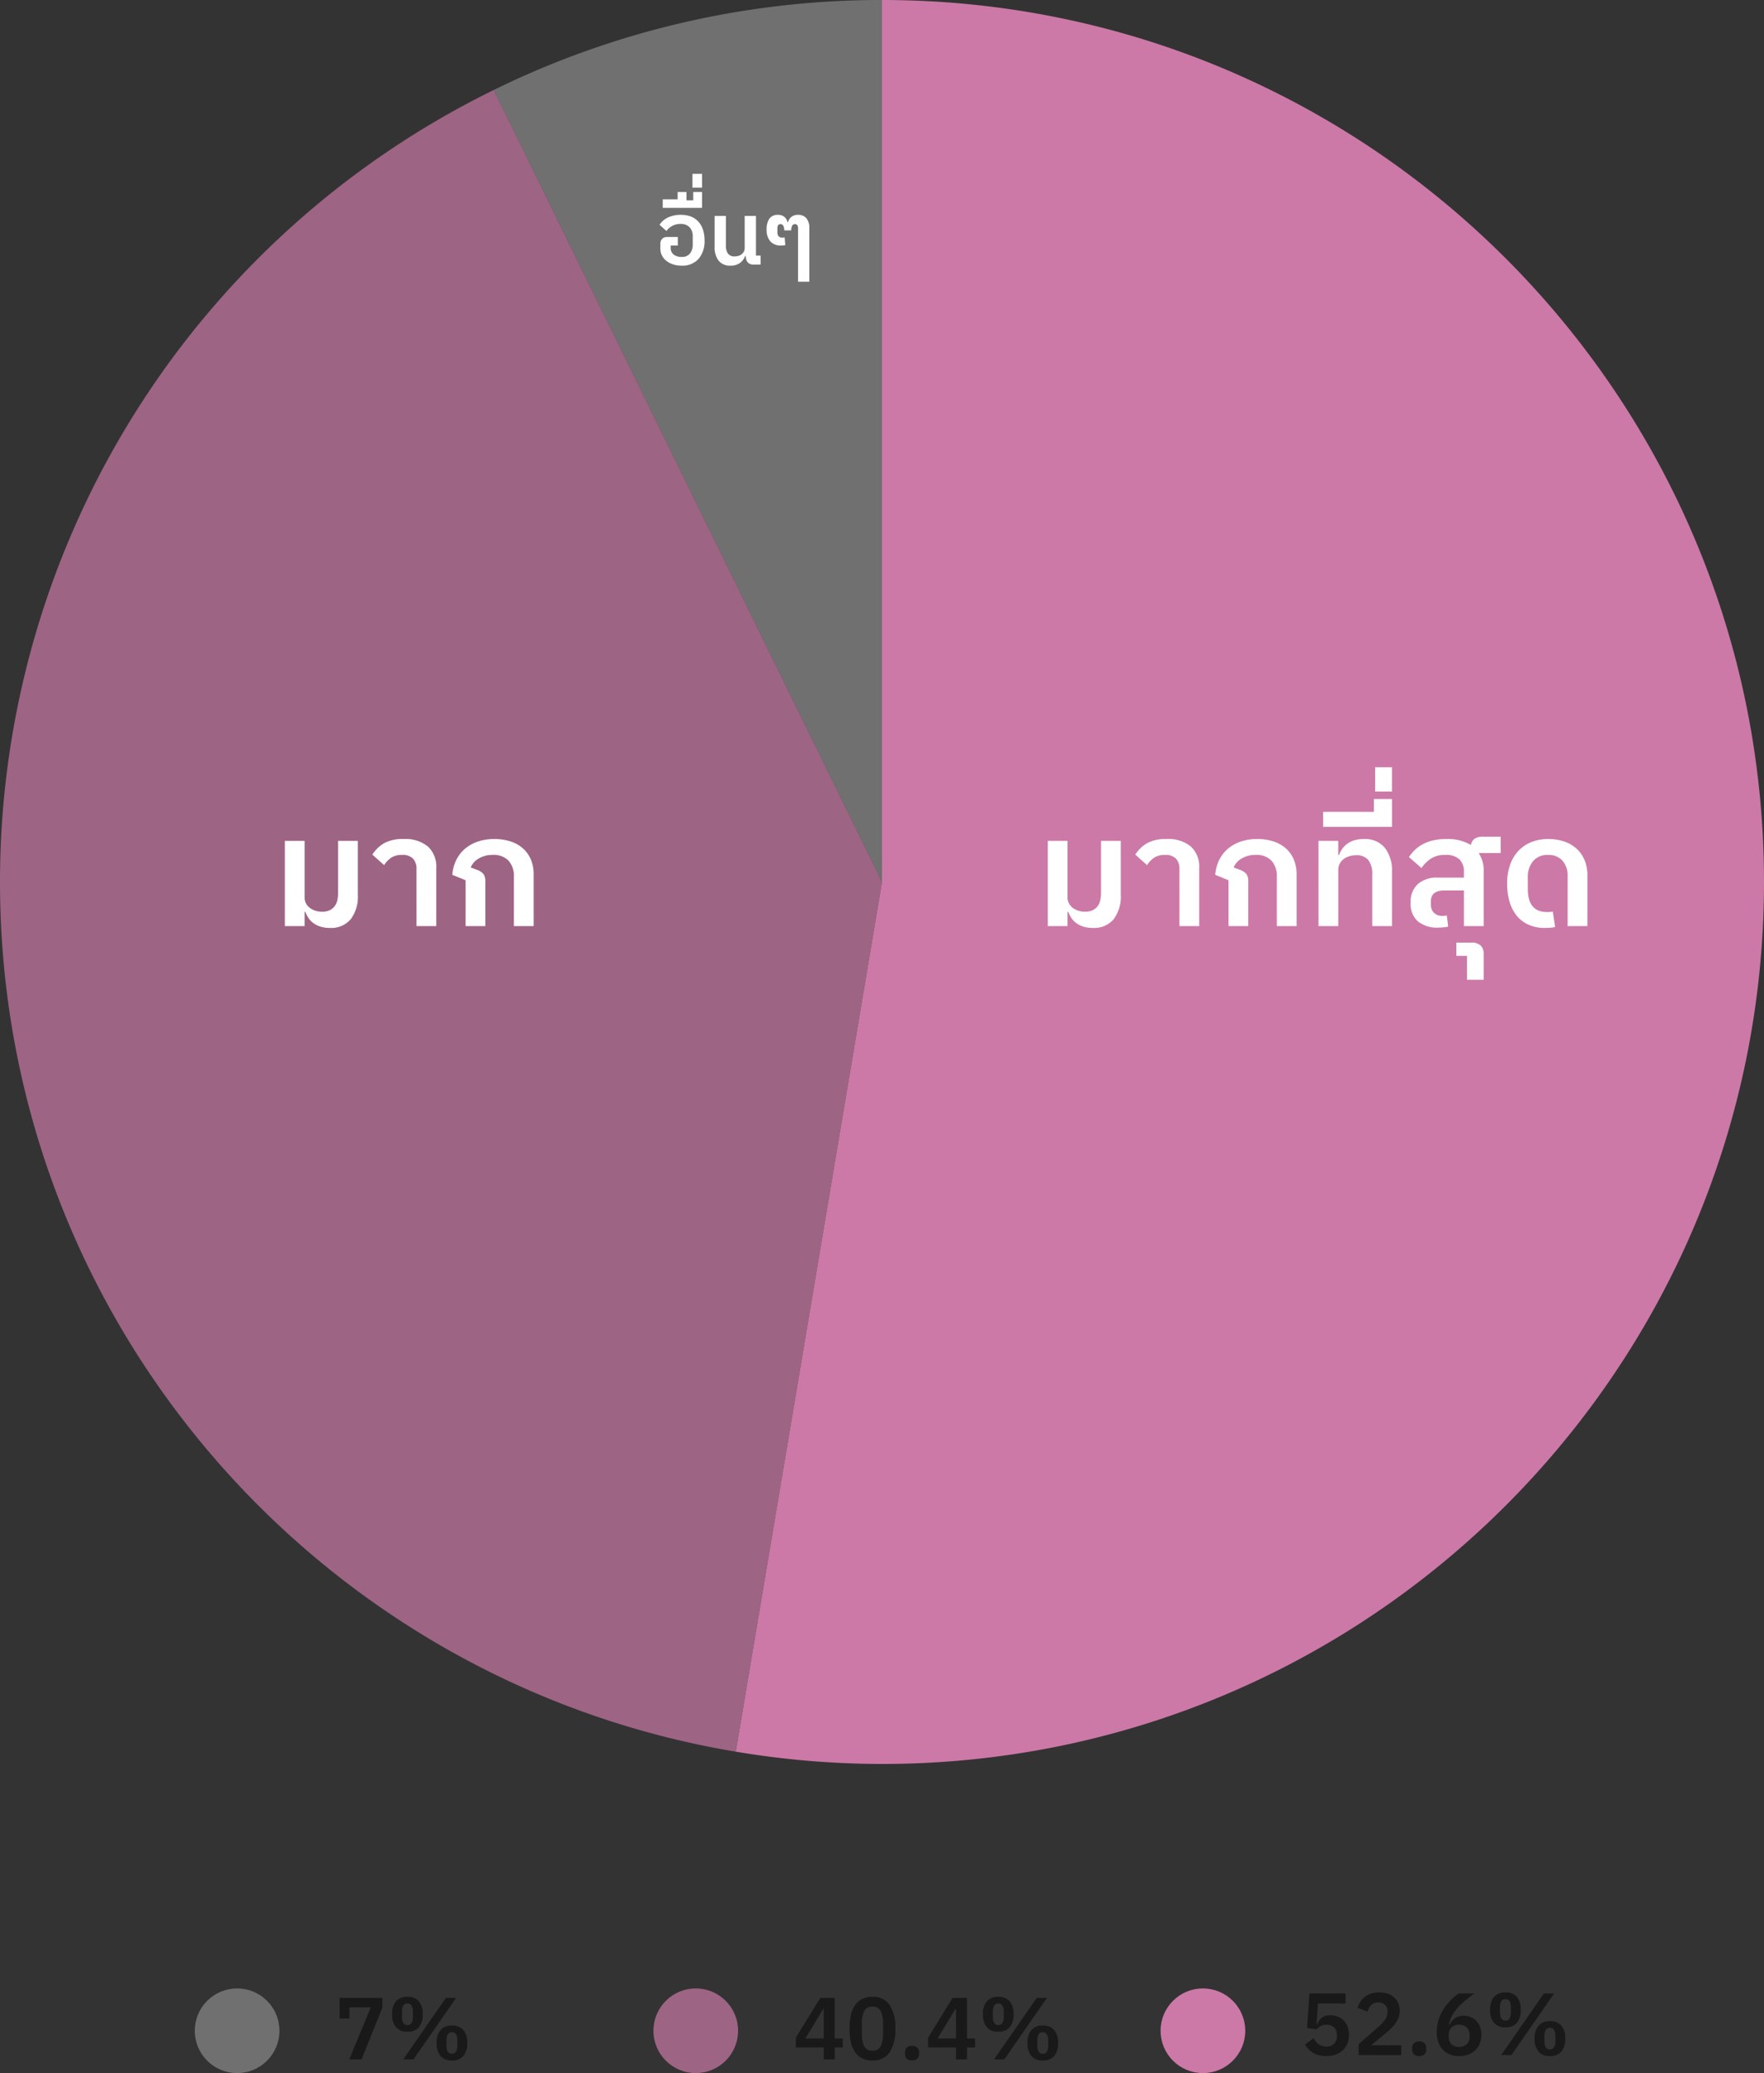 <svg xmlns="http://www.w3.org/2000/svg" viewBox="0 0 399.998 470.099">
    <rect x="0" y="0" width="399.998" height="470.099" fill="#333333" stroke="none"/>
    <defs>
        <style>
            .cls-1{fill:#191919}.cls-2{fill:#707070}.cls-3,.cls-4{fill:#cc79a7}.cls-3{opacity:.7}.cls-5{fill:#fff}
        </style>
    </defs>
    <g id="Group_1408" data-name="Group 1408" transform="translate(-254 -4147)">
        <g id="Group_1391" data-name="Group 1391" transform="translate(-1220.832 844)">
            <g id="Group_1384" data-name="Group 1384" transform="translate(1242 -801)">
                <path id="Path_735" data-name="Path 735" class="cls-1" d="m3.38 0 4.86-11.82H3.42v2.56H1.18v-4.7h9.68v2.26L6.14 0zM15.6 0l9.68-13.96h2.32L17.92 0zm.96-6.28a3.269 3.269 0 0 1-2.59-1.01 4.334 4.334 0 0 1-.89-2.95 4.334 4.334 0 0 1 .89-2.95 3.269 3.269 0 0 1 2.59-1.01 3.237 3.237 0 0 1 2.58 1.01 4.368 4.368 0 0 1 .88 2.95 4.368 4.368 0 0 1-.88 2.95 3.237 3.237 0 0 1-2.58 1.01zm0-1.52q1.24 0 1.24-1.9v-1.08q0-1.9-1.24-1.9t-1.24 1.9v1.08q0 1.9 1.24 1.9zM26.64.24a3.243 3.243 0 0 1-2.57-1.01 4.334 4.334 0 0 1-.89-2.95 4.334 4.334 0 0 1 .89-2.95 3.243 3.243 0 0 1 2.57-1.01 3.269 3.269 0 0 1 2.59 1.01 4.334 4.334 0 0 1 .89 2.95 4.334 4.334 0 0 1-.89 2.95A3.269 3.269 0 0 1 26.64.24zm0-1.52q1.24 0 1.24-1.9v-1.08q0-1.9-1.24-1.9t-1.24 1.9v1.08q0 1.9 1.24 1.9z" transform="translate(308.662 4571)"/>
                <circle id="Ellipse_1404" data-name="Ellipse 1404" class="cls-2" cx="9.599" cy="9.599" r="9.599" transform="translate(277 4554.901)"/>
            </g>
            <g id="Group_1382" data-name="Group 1382" transform="translate(1225 -801)">
                <path id="Path_736" data-name="Path 736" class="cls-1" d="M6.96 0v-2.7H.64v-2.24l5.56-9.02h3.26v9.22h1.82v2.04H9.46V0zM2.8-4.74h4.16v-6.66H6.8zM18 .24a5.132 5.132 0 0 1-2.32-.49 4.28 4.28 0 0 1-1.62-1.41 6.476 6.476 0 0 1-.95-2.26 13.642 13.642 0 0 1-.31-3.06 13.675 13.675 0 0 1 .31-3.05 6.476 6.476 0 0 1 .95-2.27 4.28 4.28 0 0 1 1.62-1.41A5.132 5.132 0 0 1 18-14.2a4.4 4.4 0 0 1 3.93 1.9 9.511 9.511 0 0 1 1.27 5.32 9.511 9.511 0 0 1-1.27 5.32A4.4 4.4 0 0 1 18 .24zm0-2.22a1.928 1.928 0 0 0 1.87-1.01 5.914 5.914 0 0 0 .53-2.73v-2.52a5.914 5.914 0 0 0-.53-2.73A1.928 1.928 0 0 0 18-11.98a1.928 1.928 0 0 0-1.87 1.01 5.914 5.914 0 0 0-.53 2.73v2.52a5.914 5.914 0 0 0 .53 2.73A1.928 1.928 0 0 0 18-1.98zm8.98 2.2a1.6 1.6 0 0 1-1.21-.41 1.462 1.462 0 0 1-.39-1.05v-.36a1.5 1.5 0 0 1 .39-1.06 1.577 1.577 0 0 1 1.21-.42 1.572 1.572 0 0 1 1.22.42 1.52 1.52 0 0 1 .38 1.06v.36a1.484 1.484 0 0 1-.38 1.05 1.6 1.6 0 0 1-1.22.41zM36.94 0v-2.7h-6.32v-2.24l5.56-9.02h3.26v9.22h1.82v2.04h-1.82V0zm-4.16-4.74h4.16v-6.66h-.16zM45.58 0l9.68-13.96h2.32L47.9 0zm.96-6.28a3.269 3.269 0 0 1-2.59-1.01 4.334 4.334 0 0 1-.89-2.95 4.334 4.334 0 0 1 .89-2.95 3.269 3.269 0 0 1 2.59-1.01 3.237 3.237 0 0 1 2.58 1.01 4.368 4.368 0 0 1 .88 2.95 4.368 4.368 0 0 1-.88 2.95 3.237 3.237 0 0 1-2.58 1.01zm0-1.52q1.24 0 1.24-1.9v-1.08q0-1.9-1.24-1.9t-1.24 1.9v1.08q0 1.9 1.24 1.9zM56.62.24a3.243 3.243 0 0 1-2.57-1.01 4.334 4.334 0 0 1-.89-2.95 4.334 4.334 0 0 1 .89-2.95 3.243 3.243 0 0 1 2.57-1.01 3.269 3.269 0 0 1 2.59 1.01 4.334 4.334 0 0 1 .89 2.95 4.334 4.334 0 0 1-.89 2.95A3.269 3.269 0 0 1 56.62.24zm0-1.52q1.24 0 1.24-1.9v-1.08q0-1.9-1.24-1.9t-1.24 1.9v1.08q0 1.9 1.24 1.9z" transform="translate(429.662 4571)"/>
                <circle id="Ellipse_1405" data-name="Ellipse 1405" class="cls-3" cx="9.599" cy="9.599" r="9.599" transform="translate(398 4554.901)"/>
            </g>
            <g id="Group_1383" data-name="Group 1383" transform="translate(1211 -801)">
                <path id="Path_737" data-name="Path 737" class="cls-1" d="M10.3-11.68H4.02L3.7-7h.14a6.969 6.969 0 0 1 .48-.82 2.757 2.757 0 0 1 .6-.64 2.688 2.688 0 0 1 .79-.41 3.471 3.471 0 0 1 1.09-.15 4.64 4.64 0 0 1 1.68.3 3.828 3.828 0 0 1 1.35.87 4.1 4.1 0 0 1 .9 1.39 4.947 4.947 0 0 1 .33 1.86 5.341 5.341 0 0 1-.34 1.94 4.292 4.292 0 0 1-1 1.53A4.549 4.549 0 0 1 8.1-.12a6.24 6.24 0 0 1-2.2.36A6.465 6.465 0 0 1 4.18.03a5.1 5.1 0 0 1-1.34-.57 4.541 4.541 0 0 1-1-.83 6.955 6.955 0 0 1-.74-.99l1.92-1.48q.24.4.5.75a2.939 2.939 0 0 0 .61.61 2.9 2.9 0 0 0 .78.41 3.069 3.069 0 0 0 1.01.15 2.318 2.318 0 0 0 1.79-.66 2.549 2.549 0 0 0 .61-1.8v-.16a2.3 2.3 0 0 0-.62-1.7 2.325 2.325 0 0 0-1.72-.62 2.654 2.654 0 0 0-1.4.33 3.491 3.491 0 0 0-.86.71l-2.16-.3.52-7.84h8.22zM22.92 0h-9.68v-2.44l4.38-3.84a9.281 9.281 0 0 0 1.64-1.77 3.05 3.05 0 0 0 .52-1.71v-.26a1.716 1.716 0 0 0-.6-1.41 2.234 2.234 0 0 0-1.46-.49 2.116 2.116 0 0 0-1.64.61 3.545 3.545 0 0 0-.8 1.47L13-10.72a5.611 5.611 0 0 1 .62-1.33 4.426 4.426 0 0 1 1.01-1.11 4.8 4.8 0 0 1 1.43-.76 5.808 5.808 0 0 1 1.88-.28 5.759 5.759 0 0 1 1.96.31 4.087 4.087 0 0 1 1.45.87 3.753 3.753 0 0 1 .9 1.32 4.354 4.354 0 0 1 .31 1.66 4.381 4.381 0 0 1-.28 1.6 5.9 5.9 0 0 1-.76 1.37 8.8 8.8 0 0 1-1.12 1.24q-.64.59-1.36 1.19L16.1-2.22h6.82zm4.06.22a1.6 1.6 0 0 1-1.21-.41 1.462 1.462 0 0 1-.39-1.05v-.36a1.5 1.5 0 0 1 .39-1.06 1.577 1.577 0 0 1 1.21-.42 1.572 1.572 0 0 1 1.22.42 1.52 1.52 0 0 1 .38 1.06v.36a1.484 1.484 0 0 1-.38 1.05 1.6 1.6 0 0 1-1.22.41zm9.06.02a5.542 5.542 0 0 1-2.14-.39 4.515 4.515 0 0 1-1.6-1.1 4.681 4.681 0 0 1-1-1.72 7.091 7.091 0 0 1-.34-2.27 8.771 8.771 0 0 1 .45-2.83 10.853 10.853 0 0 1 1.17-2.44 11.526 11.526 0 0 1 1.61-1.98 13.153 13.153 0 0 1 1.77-1.47h3.56q-1.24.88-2.21 1.7a15.517 15.517 0 0 0-1.7 1.66 8.891 8.891 0 0 0-1.2 1.75 8.236 8.236 0 0 0-.71 1.97l.16.04a5.407 5.407 0 0 1 .47-.77 3.206 3.206 0 0 1 .65-.66 3.063 3.063 0 0 1 .88-.46 3.6 3.6 0 0 1 1.16-.17 4.3 4.3 0 0 1 1.61.3 3.687 3.687 0 0 1 1.3.87 4.058 4.058 0 0 1 .86 1.37 4.89 4.89 0 0 1 .31 1.78 5.077 5.077 0 0 1-.36 1.94 4.424 4.424 0 0 1-1.02 1.52 4.679 4.679 0 0 1-1.59 1 5.751 5.751 0 0 1-2.09.36zm0-2.08a2.382 2.382 0 0 0 1.73-.61 2.324 2.324 0 0 0 .63-1.75v-.3a2.324 2.324 0 0 0-.63-1.75 2.382 2.382 0 0 0-1.73-.61 2.375 2.375 0 0 0-1.74.61 2.346 2.346 0 0 0-.62 1.75v.3a2.346 2.346 0 0 0 .62 1.75 2.375 2.375 0 0 0 1.74.61zM45.58 0l9.68-13.96h2.32L47.9 0zm.96-6.28a3.269 3.269 0 0 1-2.59-1.01 4.334 4.334 0 0 1-.89-2.95 4.334 4.334 0 0 1 .89-2.95 3.269 3.269 0 0 1 2.59-1.01 3.237 3.237 0 0 1 2.58 1.01 4.368 4.368 0 0 1 .88 2.95 4.368 4.368 0 0 1-.88 2.95 3.237 3.237 0 0 1-2.58 1.01zm0-1.52q1.24 0 1.24-1.9v-1.08q0-1.9-1.24-1.9t-1.24 1.9v1.08q0 1.9 1.24 1.9zM56.62.24a3.243 3.243 0 0 1-2.57-1.01 4.334 4.334 0 0 1-.89-2.95 4.334 4.334 0 0 1 .89-2.95 3.243 3.243 0 0 1 2.57-1.01 3.269 3.269 0 0 1 2.59 1.01 4.334 4.334 0 0 1 .89 2.95 4.334 4.334 0 0 1-.89 2.95A3.269 3.269 0 0 1 56.62.24zm0-1.52q1.24 0 1.24-1.9v-1.08q0-1.9-1.24-1.9t-1.24 1.9v1.08q0 1.9 1.24 1.9z" transform="translate(558.662 4570)"/>
                <circle id="Ellipse_1406" data-name="Ellipse 1406" class="cls-4" cx="9.599" cy="9.599" r="9.599" transform="translate(527 4554.901)"/>
            </g>
        </g>
        <g id="Group_1405" data-name="Group 1405">
            <g id="Group_1370" data-name="Group 1370" transform="translate(-782.975 4116.984)">
                <path id="Path_521" data-name="Path 521" class="cls-4" d="M1107.578 427.228a201.269 201.269 0 0 0 33.16 2.788c110.458 0 200-89.545 200-200s-89.542-200-200-200v200z" transform="translate(96.234)"/>
                <path id="Path_522" data-name="Path 522" class="cls-2" d="M1172.395 230.016v-200a199.116 199.116 0 0 0-88.042 20.407z" transform="translate(64.578)"/>
                <path id="Path_523" data-name="Path 523" class="cls-3" d="m1236.973 218.245-88.042-179.593a199.978 199.978 0 0 0-111.956 179.593c0 99.153 72.172 181.408 166.837 197.212z" transform="translate(0 11.771)"/>
            </g>
            <path id="Path_566" data-name="Path 566" class="cls-5" d="M12.81.42a7.057 7.057 0 0 1-2.152-.3 5.478 5.478 0 0 1-1.61-.805 4.632 4.632 0 0 1-1.12-1.173 6.221 6.221 0 0 1-.683-1.362H7.07V0H2.59v-19.32h4.48v12.81a2.807 2.807 0 0 0 .35 1.418 3.17 3.17 0 0 0 .91 1.015 4.216 4.216 0 0 0 1.26.612 4.85 4.85 0 0 0 1.4.21 4.072 4.072 0 0 0 1.75-.332 3.03 3.03 0 0 0 1.137-.91 3.477 3.477 0 0 0 .613-1.365 7.818 7.818 0 0 0 .175-1.7V-19.32h4.48v12.18a8.546 8.546 0 0 1-1.628 5.6A5.771 5.771 0 0 1 12.81.42zm19.635-13.335a3.348 3.348 0 0 0-.788-2.38 3.289 3.289 0 0 0-2.5-.84 4.215 4.215 0 0 0-2.5.665 5.985 5.985 0 0 0-1.558 1.645l-2.66-2.38a7.742 7.742 0 0 1 2.642-2.573 8.606 8.606 0 0 1 4.392-.962 8.081 8.081 0 0 1 5.565 1.7 6.223 6.223 0 0 1 1.89 4.882V0h-4.48zm11.13 2.52-3.01-1.225a9.094 9.094 0 0 1 .875-3.325 7.952 7.952 0 0 1 1.978-2.573 8.81 8.81 0 0 1 2.94-1.645 11.4 11.4 0 0 1 3.693-.577 11.754 11.754 0 0 1 3.762.56 7.852 7.852 0 0 1 2.818 1.61 6.964 6.964 0 0 1 1.769 2.537 8.61 8.61 0 0 1 .613 3.307V0H54.53v-11.13a5.194 5.194 0 0 0-1.225-3.71 4.634 4.634 0 0 0-3.535-1.3 6.165 6.165 0 0 0-3.167.788A4.268 4.268 0 0 0 44.73-13.3l1.365.525a3.37 3.37 0 0 1 1.54.98 2.785 2.785 0 0 1 .42 1.68V0h-4.48zm20.4-8.925h4.48v3.22h.175a5.823 5.823 0 0 1 .7-1.365 4.922 4.922 0 0 1 1.137-1.173 5.478 5.478 0 0 1 1.61-.8 7.188 7.188 0 0 1 2.188-.3A5.823 5.823 0 0 1 79-17.78a8.482 8.482 0 0 1 1.645 5.6V0H76.16v-11.76a5.06 5.06 0 0 0-.875-3.2 3.36 3.36 0 0 0-2.8-1.1 5.329 5.329 0 0 0-1.47.21 3.938 3.938 0 0 0-1.295.63 3.361 3.361 0 0 0-.91 1.033 2.807 2.807 0 0 0-.35 1.417V0h-4.48zm1.05-6.58h11.52v-2.905h4.1v6.3H65.03zm11.8-10.115h3.815v5.5h-3.815zM91.07.35a6.888 6.888 0 0 1-4.515-1.383 5.233 5.233 0 0 1-1.68-4.287 5.4 5.4 0 0 1 1.61-4.2 6.562 6.562 0 0 1 4.585-1.47h5.88v-1.26a3.87 3.87 0 0 0-1.015-2.887 4.454 4.454 0 0 0-3.22-1 5.636 5.636 0 0 0-3.325.892 8.139 8.139 0 0 0-2.065 2.083l-2.835-2.483a9.43 9.43 0 0 1 1.382-1.663 8 8 0 0 1 1.82-1.295 9.571 9.571 0 0 1 2.345-.84 13.423 13.423 0 0 1 2.957-.3 10.3 10.3 0 0 1 5.565 1.365 2.029 2.029 0 0 1 .857-1.452 3.226 3.226 0 0 1 1.768-.437h4.1v3.71h-4.9v.14a7.049 7.049 0 0 1 1.05 3.99V0H96.95v-8.085h-4.375q-3.115 0-3.115 2.485v.665a2.6 2.6 0 0 0 .7 1.925 2.6 2.6 0 0 0 1.925.7 4.069 4.069 0 0 0 .98-.105l.315 2.52a4.541 4.541 0 0 1-1.015.175q-.735.07-1.295.07zm6.58 6.405h-2.415v-3.01h3.325a2.988 2.988 0 0 1 2.205.682 2.52 2.52 0 0 1 .665 1.838v5.915h-3.78zM115.255.42a8.827 8.827 0 0 1-3.588-.7 7.241 7.241 0 0 1-2.677-1.995 8.991 8.991 0 0 1-1.662-3.167 14.29 14.29 0 0 1-.577-4.218 12.584 12.584 0 0 1 .647-4.165 8.984 8.984 0 0 1 1.855-3.167 8.2 8.2 0 0 1 2.94-2.03 10.019 10.019 0 0 1 3.868-.717 11.041 11.041 0 0 1 3.675.577 7.94 7.94 0 0 1 2.8 1.645 7.25 7.25 0 0 1 1.785 2.59 8.849 8.849 0 0 1 .63 3.413V0h-4.48v-11.235a5.178 5.178 0 0 0-1.173-3.6 4.19 4.19 0 0 0-3.272-1.3 4.247 4.247 0 0 0-3.378 1.383 5.577 5.577 0 0 0-1.207 3.8V-8.4q0 5.215 4.375 5.215.385 0 .682-.017a3.872 3.872 0 0 0 .613-.088l.525 3.5a6.506 6.506 0 0 1-1.243.175q-.683.035-1.138.035z" transform="translate(489 4357)"/>
            <path id="Path_568" data-name="Path 568" class="cls-5" d="M12.81.42a7.057 7.057 0 0 1-2.152-.3 5.478 5.478 0 0 1-1.61-.805 4.632 4.632 0 0 1-1.12-1.173 6.221 6.221 0 0 1-.683-1.362H7.07V0H2.59v-19.32h4.48v12.81a2.807 2.807 0 0 0 .35 1.418 3.17 3.17 0 0 0 .91 1.015 4.216 4.216 0 0 0 1.26.612 4.85 4.85 0 0 0 1.4.21 4.072 4.072 0 0 0 1.75-.332 3.03 3.03 0 0 0 1.137-.91 3.477 3.477 0 0 0 .613-1.365 7.818 7.818 0 0 0 .175-1.7V-19.32h4.48v12.18a8.546 8.546 0 0 1-1.628 5.6A5.771 5.771 0 0 1 12.81.42zm19.635-13.335a3.348 3.348 0 0 0-.788-2.38 3.289 3.289 0 0 0-2.5-.84 4.215 4.215 0 0 0-2.5.665 5.985 5.985 0 0 0-1.558 1.645l-2.66-2.38a7.742 7.742 0 0 1 2.642-2.573 8.606 8.606 0 0 1 4.392-.962 8.081 8.081 0 0 1 5.565 1.7 6.223 6.223 0 0 1 1.89 4.882V0h-4.48zm11.13 2.52-3.01-1.225a9.094 9.094 0 0 1 .875-3.325 7.952 7.952 0 0 1 1.978-2.573 8.81 8.81 0 0 1 2.94-1.645 11.4 11.4 0 0 1 3.693-.577 11.754 11.754 0 0 1 3.762.56 7.852 7.852 0 0 1 2.818 1.61 6.964 6.964 0 0 1 1.769 2.537 8.61 8.61 0 0 1 .613 3.307V0H54.53v-11.13a5.194 5.194 0 0 0-1.225-3.71 4.634 4.634 0 0 0-3.535-1.3 6.165 6.165 0 0 0-3.167.788A4.268 4.268 0 0 0 44.73-13.3l1.365.525a3.37 3.37 0 0 1 1.54.98 2.785 2.785 0 0 1 .42 1.68V0h-4.48z" transform="translate(316 4357)"/>
            <path id="Path_567" data-name="Path 567" class="cls-5" d="M-30.46.24a6.1 6.1 0 0 1-1.92-.29 4.847 4.847 0 0 1-1.52-.8 3.667 3.667 0 0 1-1-1.22 3.421 3.421 0 0 1-.36-1.57v-1a1.707 1.707 0 0 1 .39-1.19 1.613 1.613 0 0 1 1.25-.43h2.32v1.94h-1.62v.48a1.869 1.869 0 0 0 .68 1.57 2.988 2.988 0 0 0 1.88.53 2.224 2.224 0 0 0 1.8-.76 3.162 3.162 0 0 0 .64-2.1v-1.78a2.894 2.894 0 0 0-.72-2.09 2.668 2.668 0 0 0-2.02-.75 3.786 3.786 0 0 0-1.99.5 3.793 3.793 0 0 0-1.23 1.1l-1.56-1.4a4.49 4.49 0 0 1 1.81-1.61 6.521 6.521 0 0 1 3.07-.65 6.022 6.022 0 0 1 2.24.39 4.493 4.493 0 0 1 1.67 1.14 5 5 0 0 1 1.05 1.82 7.534 7.534 0 0 1 .36 2.41 6.145 6.145 0 0 1-1.36 4.23A4.894 4.894 0 0 1-30.46.24zm-4.26-15.04h3.38v-1.66h2v1.88h1.54v-1.88h2v3.6h-8.92zm6.74-5.78h2.18v3.14h-2.18zM-19.4.24a3.221 3.221 0 0 1-2.64-1.12 4.92 4.92 0 0 1-.92-3.2v-6.96h2.56v6.72a3.154 3.154 0 0 0 .45 1.8 1.763 1.763 0 0 0 1.57.66 2.838 2.838 0 0 0 .82-.12 2.279 2.279 0 0 0 .71-.35 1.863 1.863 0 0 0 .51-.58 1.6 1.6 0 0 0 .2-.81v-7.32h2.56v9h1.06V0h-1.6q-1.72 0-1.78-1.96h-.12A3.517 3.517 0 0 1-17.17-.4a3.508 3.508 0 0 1-2.23.64zm15.36-8.48q0-.94-.72-.94-.78 0-.84 1.42h-1.56Q-7.22-9.18-8-9.18q-.72 0-.72.94v.9a1.5 1.5 0 0 0 .24.87.993.993 0 0 0 .88.35q.16 0 .27-.01a1.377 1.377 0 0 0 .25-.05l.16 1.74a2.263 2.263 0 0 1-.47.09 5.185 5.185 0 0 1-.53.03 3.124 3.124 0 0 1-2.37-.91 3.846 3.846 0 0 1-.87-2.75 4.066 4.066 0 0 1 .63-2.45 2.268 2.268 0 0 1 1.95-.85 2.118 2.118 0 0 1 1.46.48 2.089 2.089 0 0 1 .68 1.18h.14a2.111 2.111 0 0 1 .74-1.18 2.275 2.275 0 0 1 1.5-.48 2.354 2.354 0 0 1 1.93.79 3.42 3.42 0 0 1 .65 2.23V3.88h-2.56z" transform="translate(439 4207)"/>
        </g>
    </g>
</svg>
